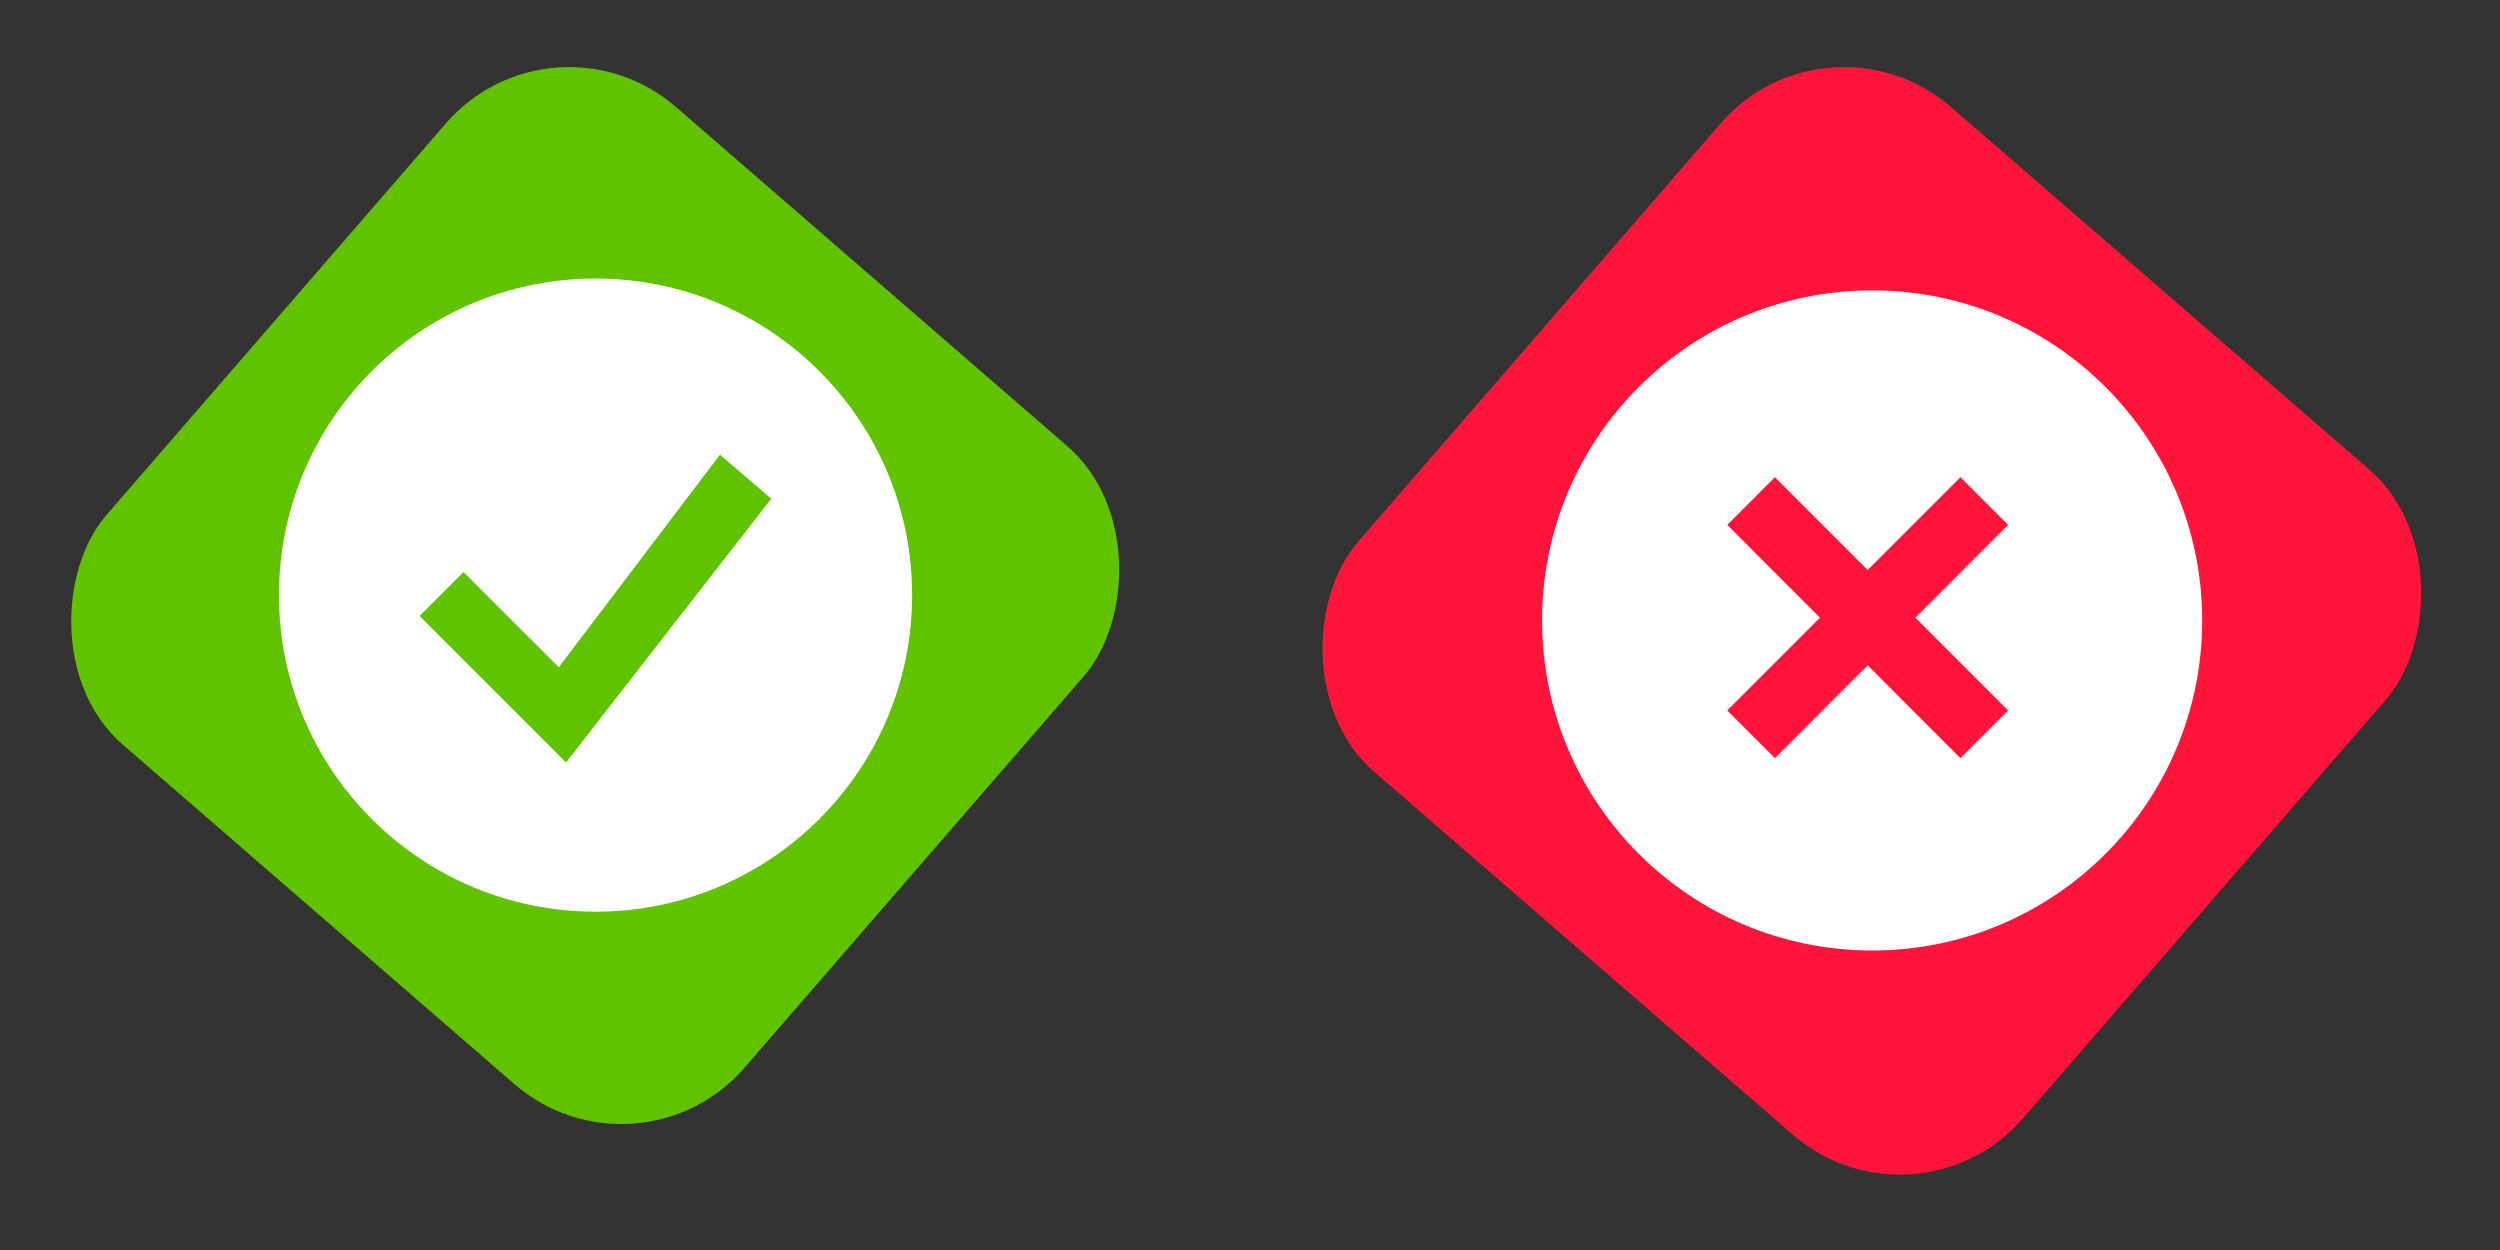<svg width="46" height="23" viewBox="0 0 46 23" fill="none" xmlns="http://www.w3.org/2000/svg">
<rect x="0" y="0" width="46" height="23" fill="#333333" stroke="none"/>
<rect x="11.734" y="21.914" width="15.533" height="15.533" rx="3" transform="rotate(-139.084 11.734 21.914)" fill="#61C300"/>
<ellipse cx="10.958" cy="10.95" rx="5.825" ry="5.825" fill="white"/>
<path d="M13.247 8.367L10.281 12.277L8.528 10.525L7.719 11.334L10.415 14.03L14.191 9.176L13.247 8.367Z" fill="#61C300"/>
<rect x="35.258" y="22.844" width="16.193" height="16.193" rx="3" transform="rotate(-139.084 35.258 22.844)" fill="#FF143A"/>
<circle cx="34.447" cy="11.416" r="6.073" fill="white"/>
<path d="M36.95 13.073L35.243 11.366L36.949 9.659L36.072 8.781L34.365 10.488L32.658 8.781L31.781 9.659L33.487 11.366L31.781 13.072L32.659 13.95L34.365 12.243L36.071 13.95L36.95 13.073Z" fill="#FF143A"/>
</svg>
